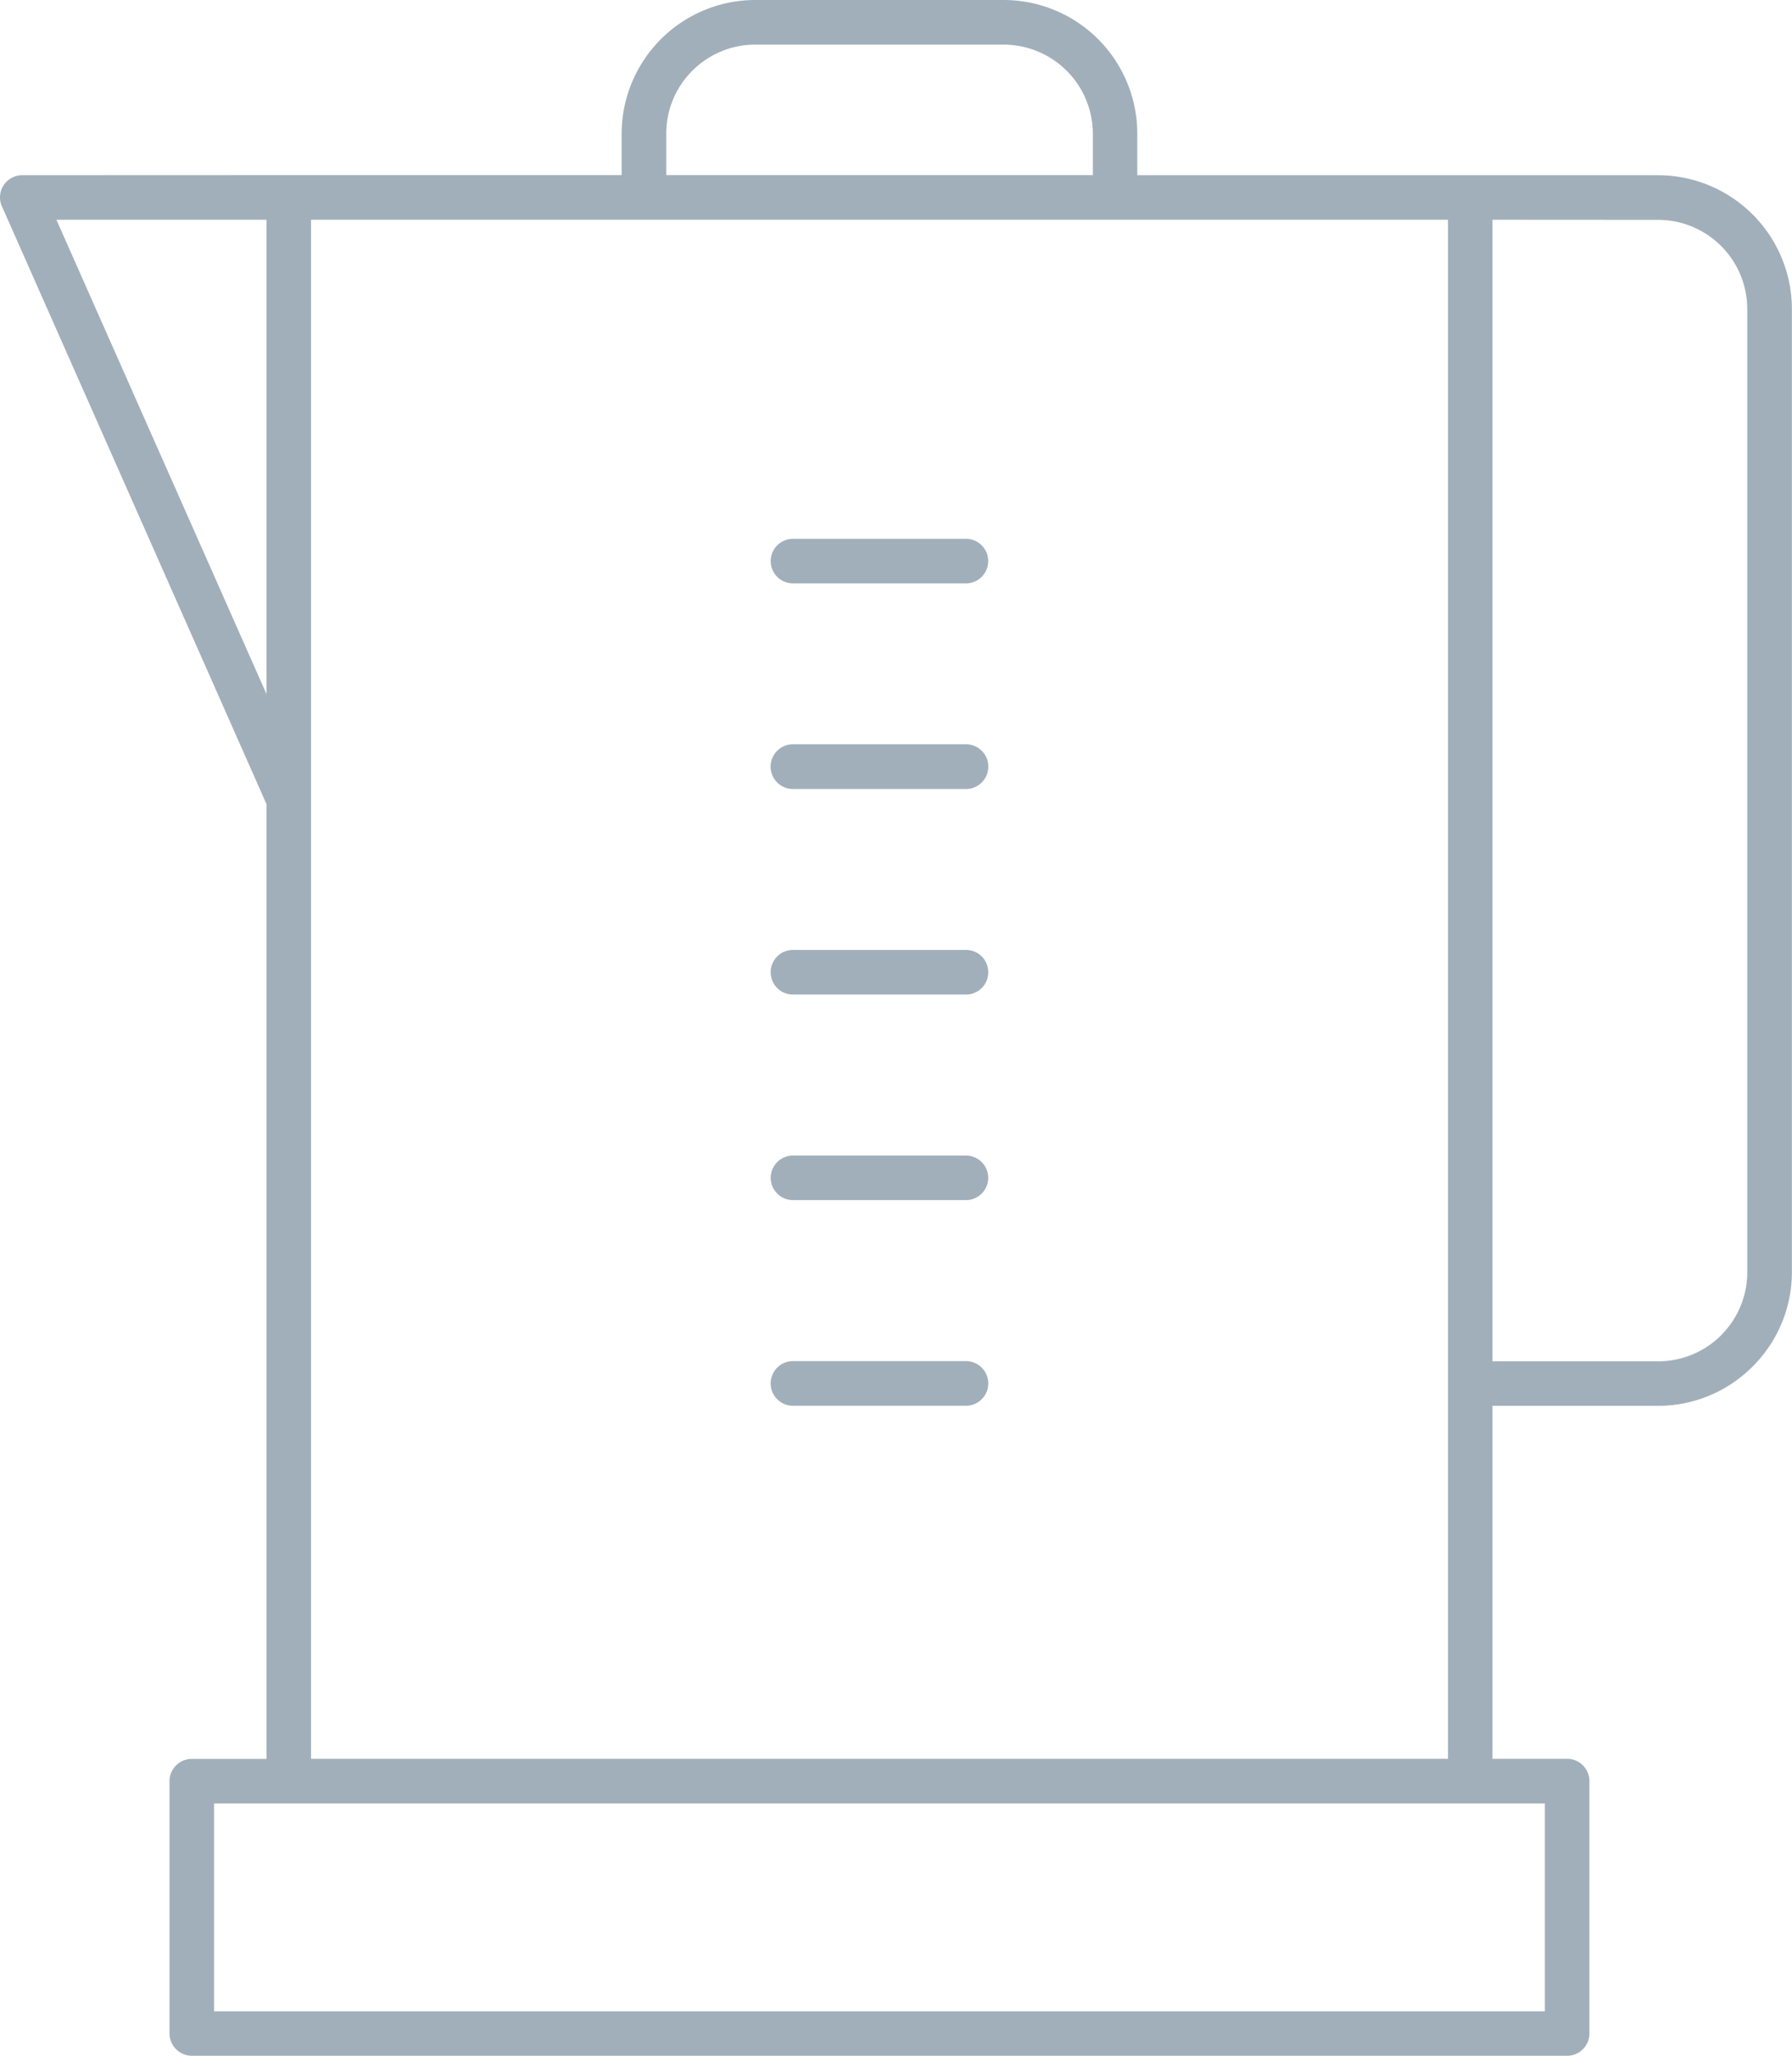 <svg xmlns="http://www.w3.org/2000/svg" viewBox="0 0 17.665 20.264"><title>kettle-icon-uc-santa-barbara</title><g id="ICONS"><path d="M2.847,1.726H6.128v-.409A1.32,1.32,0,0,1,6.512.389L6.515.387h0V.386A1.318,1.318,0,0,1,7.446,0H9.893a1.318,1.318,0,0,1,1.318,1.318v.409h5.135a1.321,1.321,0,0,1,1.318,1.318V12.539a1.313,1.313,0,0,1-.387.93l-.001.001a1.315,1.315,0,0,1-.93.387h-1.634v3.479h.737a.22.22,0,0,1,.219.219v2.488a.22.22,0,0,1-.219.22H1.891a.221.221,0,0,1-.22-.22V17.556a.22.22,0,0,1,.22-.219h.736V7.926l-2.603-5.881A.212.212,0,0,1,0,1.946a.219.219,0,0,1,.219-.219Zm6.676,3.585H7.817a.219.219,0,0,0,0,.439h1.705a.219.219,0,1,0,0-.439Zm0,2.025H7.817a.22.22,0,0,0,0,.441h1.705a.22.22,0,0,0,0-.441Zm0,2.027H7.817a.22.22,0,0,0,0,.44h1.705a.22.22,0,0,0,0-.44Zm0,2.027H7.817a.219.219,0,0,0,0,.439h1.705a.219.219,0,1,0,0-.439Zm0,2.026H7.817a.22.22,0,0,0,0,.44h1.705a.22.22,0,0,0,0-.44ZM6.568,1.726h4.205v-.409A.88.88,0,0,0,9.893.44H7.446a.875.875,0,0,0-.621.257V.697a.872.872,0,0,0-.257.621v.409ZM14.493,17.776H2.11v2.049H15.229V17.776Zm.219-15.61V13.418h1.634a.879.879,0,0,0,.621-.257v-.001a.875.875,0,0,0,.257-.62V3.045a.88.88,0,0,0-.878-.878ZM2.627,6.841V2.166H.556L2.627,6.841ZM14.274,2.166H3.066V17.336H14.274V2.166Z" style="fill:#a1afba;fill-rule:evenodd"/></g></svg>